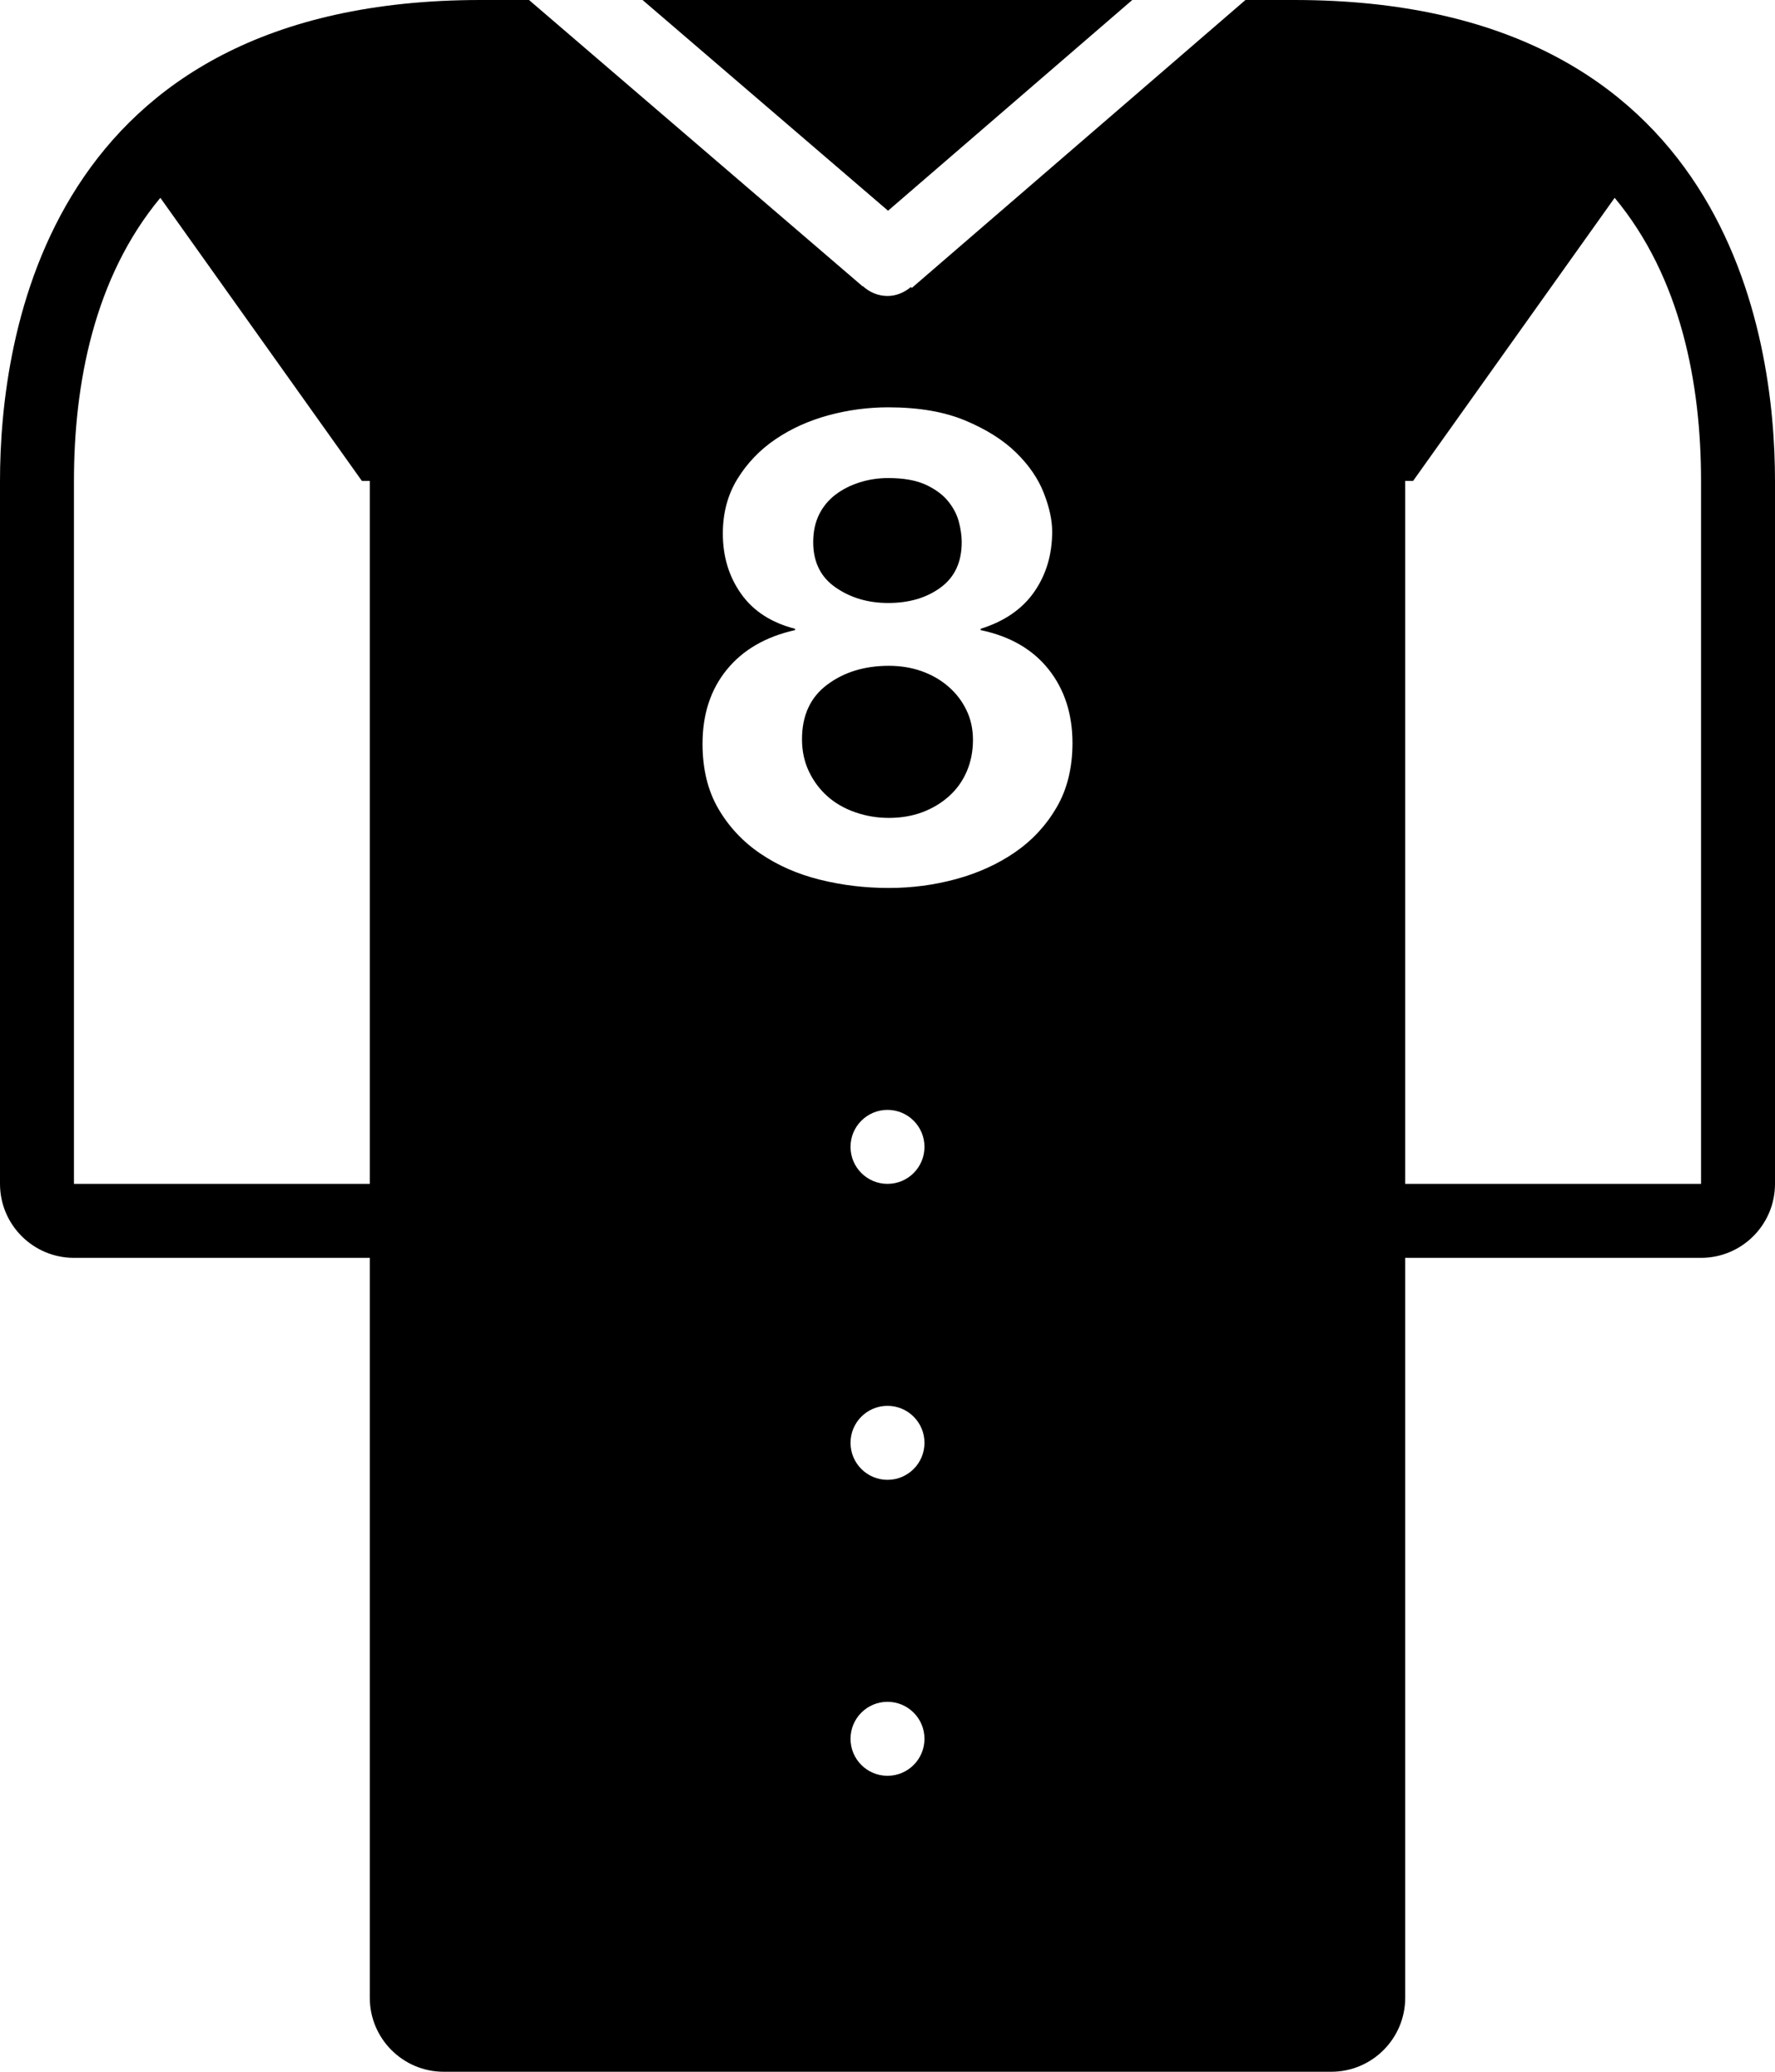 <?xml version="1.0" encoding="iso-8859-1"?>
<!-- Generator: Adobe Illustrator 16.0.4, SVG Export Plug-In . SVG Version: 6.00 Build 0)  -->
<!DOCTYPE svg PUBLIC "-//W3C//DTD SVG 1.1//EN" "http://www.w3.org/Graphics/SVG/1.1/DTD/svg11.dtd">
<svg version="1.1" id="Layer_1" xmlns="http://www.w3.org/2000/svg" xmlns:xlink="http://www.w3.org/1999/xlink" x="0px" y="0px"
	 width="48px" height="56px" viewBox="0 0 48 56" style="enable-background:new 0 0 48 56;" xml:space="preserve">
<g id="_x31_145-baseball-jersey_x40_2x.png">
	<g>
		<path d="M30.619,0H17.376l6.639,5.696L30.619,0z M22.597,15.879c0.404,0.28,0.877,0.42,1.421,0.42c0.568,0,1.042-0.14,1.421-0.42
			c0.379-0.279,0.568-0.688,0.568-1.224c0-0.167-0.025-0.349-0.076-0.545c-0.051-0.197-0.148-0.385-0.293-0.563
			c-0.146-0.179-0.348-0.327-0.606-0.446c-0.259-0.119-0.597-0.179-1.014-0.179c-0.265,0-0.521,0.038-0.768,0.116
			c-0.246,0.077-0.464,0.188-0.653,0.33c-0.189,0.144-0.338,0.322-0.445,0.536c-0.107,0.215-0.161,0.465-0.161,0.751
			C21.991,15.191,22.192,15.6,22.597,15.879z M25.638,18.551c-0.208-0.179-0.449-0.315-0.72-0.411
			c-0.271-0.095-0.565-0.143-0.881-0.143c-0.657,0-1.213,0.17-1.667,0.51c-0.455,0.339-0.682,0.831-0.682,1.474
			c0,0.322,0.063,0.614,0.189,0.876c0.126,0.263,0.294,0.485,0.502,0.67c0.208,0.185,0.458,0.328,0.749,0.429
			c0.291,0.102,0.594,0.152,0.91,0.152c0.328,0,0.628-0.051,0.9-0.152c0.271-0.101,0.512-0.244,0.72-0.429
			c0.208-0.185,0.369-0.407,0.483-0.67c0.114-0.262,0.17-0.548,0.17-0.857c0-0.298-0.06-0.569-0.18-0.813
			C26.011,18.941,25.847,18.729,25.638,18.551z M35,0h-1.32l-9.024,7.784l-0.022-0.027C24.46,7.902,24.244,8,24,8
			c-0.259,0-0.49-0.104-0.667-0.266L23.327,7.74L14.306,0H13C1.267,0,0,9.092,0,13v18v1c0,1.104,0.896,2,2,2h1h7v19v1
			c0,1.104,0.896,2,2,2h1h22h1c1.104,0,2-0.896,2-2v-1V34h7h1c1.104,0,2-0.896,2-2v-1V13C48,9.092,46.733,0,35,0z M10,13.299V32H3H2
			v-1V13c0-2.622,0.542-5.496,2.336-7.653L9.787,13H10V13.299z M24,48c-0.552,0-1-0.447-1-1s0.448-1,1-1s1,0.447,1,1
			S24.552,48,24,48z M24,40c-0.552,0-1-0.447-1-1s0.448-1,1-1s1,0.447,1,1S24.552,40,24,40z M24,32c-0.552,0-1-0.447-1-1
			s0.448-1,1-1s1,0.447,1,1S24.552,32,24,32z M28.575,21.821c-0.284,0.489-0.66,0.894-1.127,1.216
			c-0.467,0.321-0.998,0.562-1.591,0.724s-1.2,0.241-1.819,0.241c-0.645,0-1.267-0.074-1.866-0.224
			c-0.6-0.148-1.137-0.384-1.611-0.706c-0.474-0.321-0.853-0.727-1.137-1.215s-0.426-1.072-0.426-1.752
			c0-0.798,0.218-1.465,0.654-2.001c0.436-0.536,1.051-0.894,1.847-1.072v-0.036c-0.644-0.166-1.131-0.482-1.459-0.947
			c-0.329-0.464-0.493-1.007-0.493-1.626c0-0.56,0.133-1.055,0.398-1.483s0.609-0.786,1.033-1.072c0.423-0.286,0.9-0.5,1.431-0.644
			c0.53-0.143,1.067-0.214,1.61-0.214c0.821,0,1.516,0.119,2.084,0.357c0.569,0.238,1.026,0.527,1.374,0.866
			c0.347,0.34,0.597,0.703,0.748,1.09c0.152,0.388,0.228,0.736,0.228,1.046c0,0.62-0.161,1.161-0.483,1.626
			c-0.322,0.465-0.806,0.799-1.45,1.001v0.036c0.796,0.167,1.408,0.521,1.838,1.063c0.429,0.542,0.644,1.206,0.644,1.992
			C29.001,20.756,28.859,21.333,28.575,21.821z M46,31v1h-1h-7V13.299V13h0.213l5.451-7.653C45.459,7.504,46,10.378,46,13V31z"/>
	</g>
</g>
<g>
</g>
<g>
</g>
<g>
</g>
<g>
</g>
<g>
</g>
<g>
</g>
<g>
</g>
<g>
</g>
<g>
</g>
<g>
</g>
<g>
</g>
<g>
</g>
<g>
</g>
<g>
</g>
<g>
</g>
</svg>
